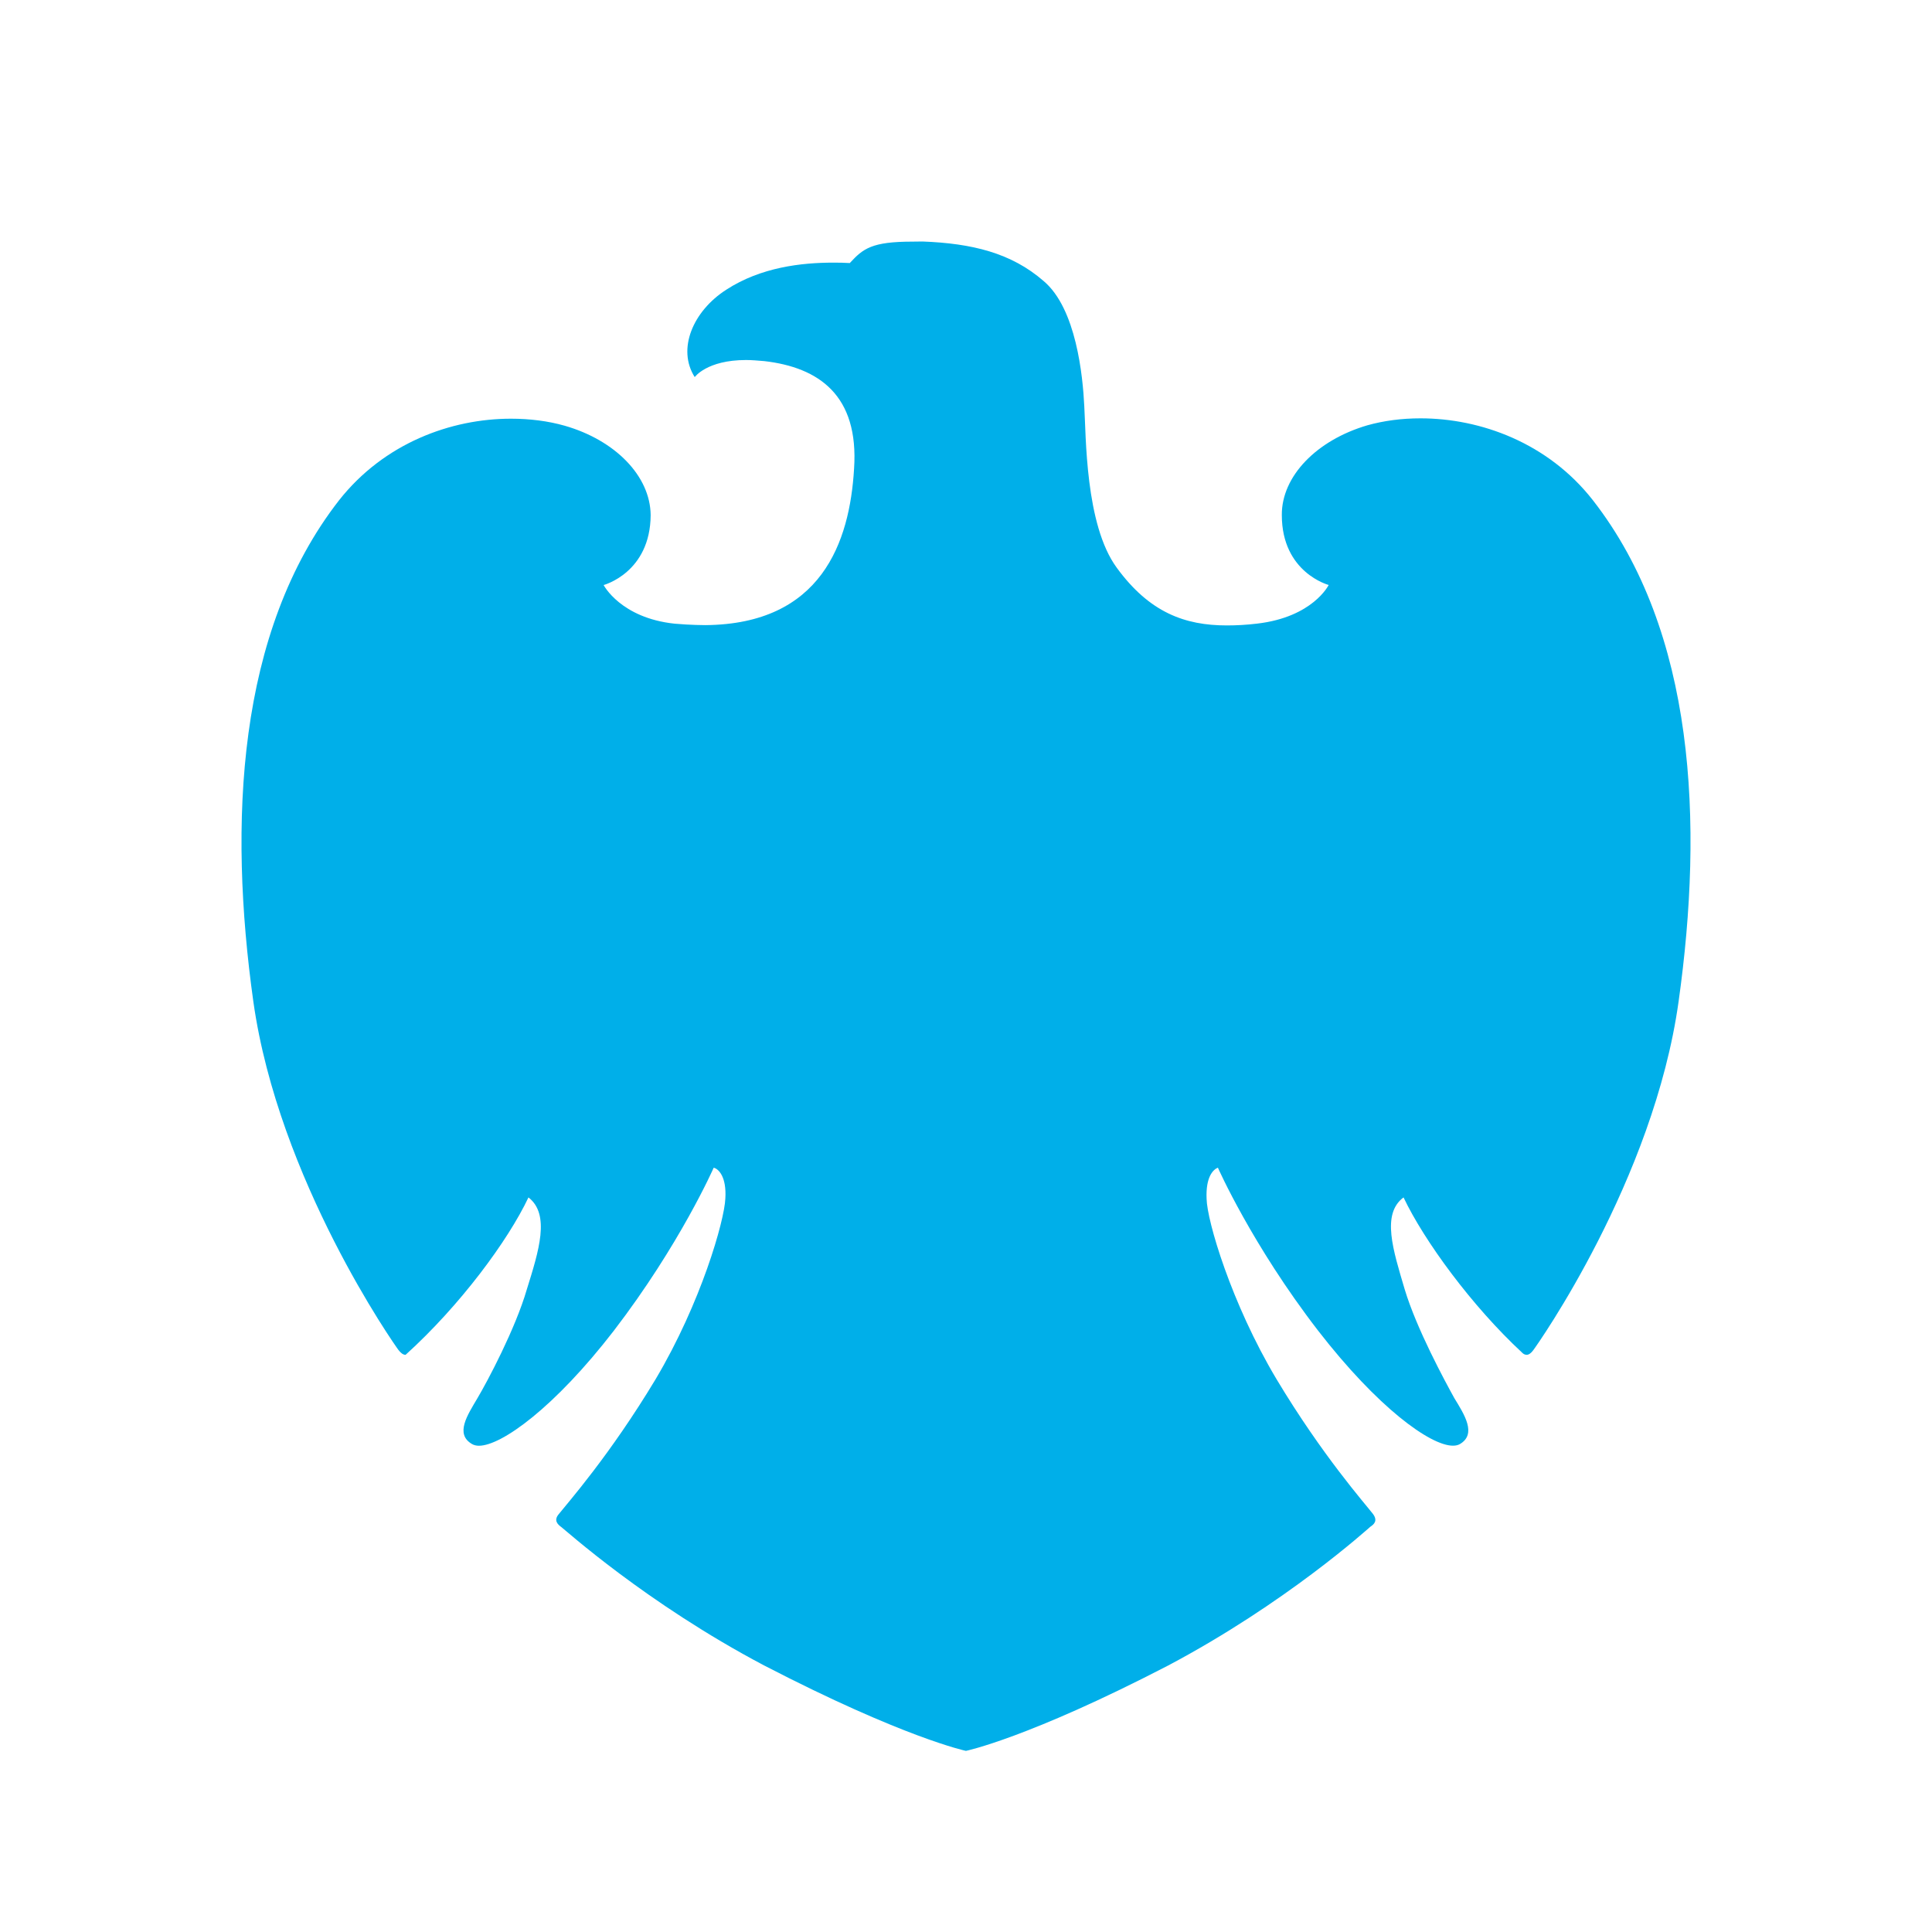 <?xml version="1.0" encoding="UTF-8"?>
<svg width="32px" height="32px" viewBox="0 0 32 32" version="1.1" xmlns="http://www.w3.org/2000/svg" xmlns:xlink="http://www.w3.org/1999/xlink">
    <!-- Generator: Sketch 49.1 (51147) - http://www.bohemiancoding.com/sketch -->
    <title>icons/underlying assets/otc stocks/ic-barclays</title>
    <desc>Created with Sketch.</desc>
    <defs></defs>
    <g id="icons/underlying-assets/otc-stocks/ic-barclays" stroke="none" stroke-width="1" fill="none" fill-rule="evenodd">
        <path d="M14.075,4.357 C13.984,4.352 13.893,4.349 13.802,4.35 C13.278,4.35 12.604,4.425 12.03,4.798 C11.475,5.154 11.212,5.784 11.507,6.246 C11.507,6.246 11.706,5.963 12.358,5.963 C12.45,5.963 12.551,5.972 12.659,5.981 C13.561,6.085 14.228,6.546 14.146,7.764 C14.074,8.981 13.605,10.338 11.684,10.354 C11.684,10.354 11.437,10.354 11.173,10.33 C10.279,10.235 9.998,9.69 9.998,9.69 C9.998,9.69 10.771,9.486 10.777,8.532 C10.771,7.884 10.19,7.291 9.352,7.051 C9.077,6.973 8.776,6.935 8.462,6.935 C7.474,6.935 6.364,7.337 5.616,8.286 C3.92,10.463 3.783,13.637 4.196,16.588 C4.613,19.545 6.542,22.284 6.599,22.359 C6.64,22.412 6.677,22.44 6.718,22.44 C7.618,21.626 8.413,20.552 8.753,19.833 C9.116,20.115 8.926,20.715 8.726,21.356 C8.536,22.01 8.074,22.879 7.907,23.16 C7.746,23.434 7.529,23.752 7.82,23.919 C7.85,23.936 7.888,23.946 7.933,23.946 C8.306,23.946 9.185,23.313 10.166,22.042 C11.264,20.611 11.821,19.341 11.821,19.341 C11.901,19.359 12.036,19.491 12.014,19.851 C11.999,20.217 11.612,21.577 10.859,22.844 C10.098,24.109 9.395,24.901 9.253,25.081 C9.166,25.185 9.24,25.251 9.297,25.293 C9.352,25.33 10.699,26.552 12.654,27.584 C14.971,28.784 15.999,29 15.999,29 C15.999,29 17.024,28.79 19.341,27.59 C21.296,26.556 22.648,25.329 22.698,25.287 C22.754,25.25 22.826,25.191 22.741,25.076 C22.608,24.904 21.902,24.108 21.143,22.843 C20.392,21.585 19.991,20.216 19.985,19.855 C19.969,19.491 20.095,19.371 20.172,19.34 C20.172,19.34 20.735,20.618 21.833,22.041 C22.819,23.314 23.69,23.945 24.065,23.945 C24.112,23.945 24.15,23.936 24.181,23.918 C24.463,23.752 24.254,23.428 24.088,23.157 C23.934,22.878 23.465,22.015 23.266,21.355 C23.075,20.707 22.877,20.108 23.247,19.833 C23.588,20.551 24.377,21.631 25.213,22.406 C25.231,22.426 25.257,22.439 25.285,22.44 C25.322,22.44 25.361,22.412 25.396,22.363 C25.457,22.283 27.39,19.549 27.803,16.587 C28.218,13.629 28.081,10.463 26.383,8.285 C25.64,7.334 24.522,6.929 23.528,6.929 C23.217,6.929 22.921,6.968 22.649,7.044 C21.805,7.291 21.226,7.89 21.231,8.531 C21.231,9.485 22.007,9.689 22.007,9.689 C22.007,9.689 21.748,10.221 20.822,10.329 C20.649,10.35 20.481,10.359 20.32,10.359 C19.624,10.359 19.037,10.144 18.496,9.402 C17.972,8.688 17.989,7.216 17.959,6.726 C17.935,6.228 17.826,5.111 17.287,4.656 C16.75,4.188 16.097,4.031 15.281,4 C15.222,4.002 15.169,4.002 15.119,4.002 C14.437,4.002 14.296,4.117 14.075,4.357 Z" id="Shape" fill="#00AFE9" fill-rule="nonzero"></path>
    </g>
</svg>